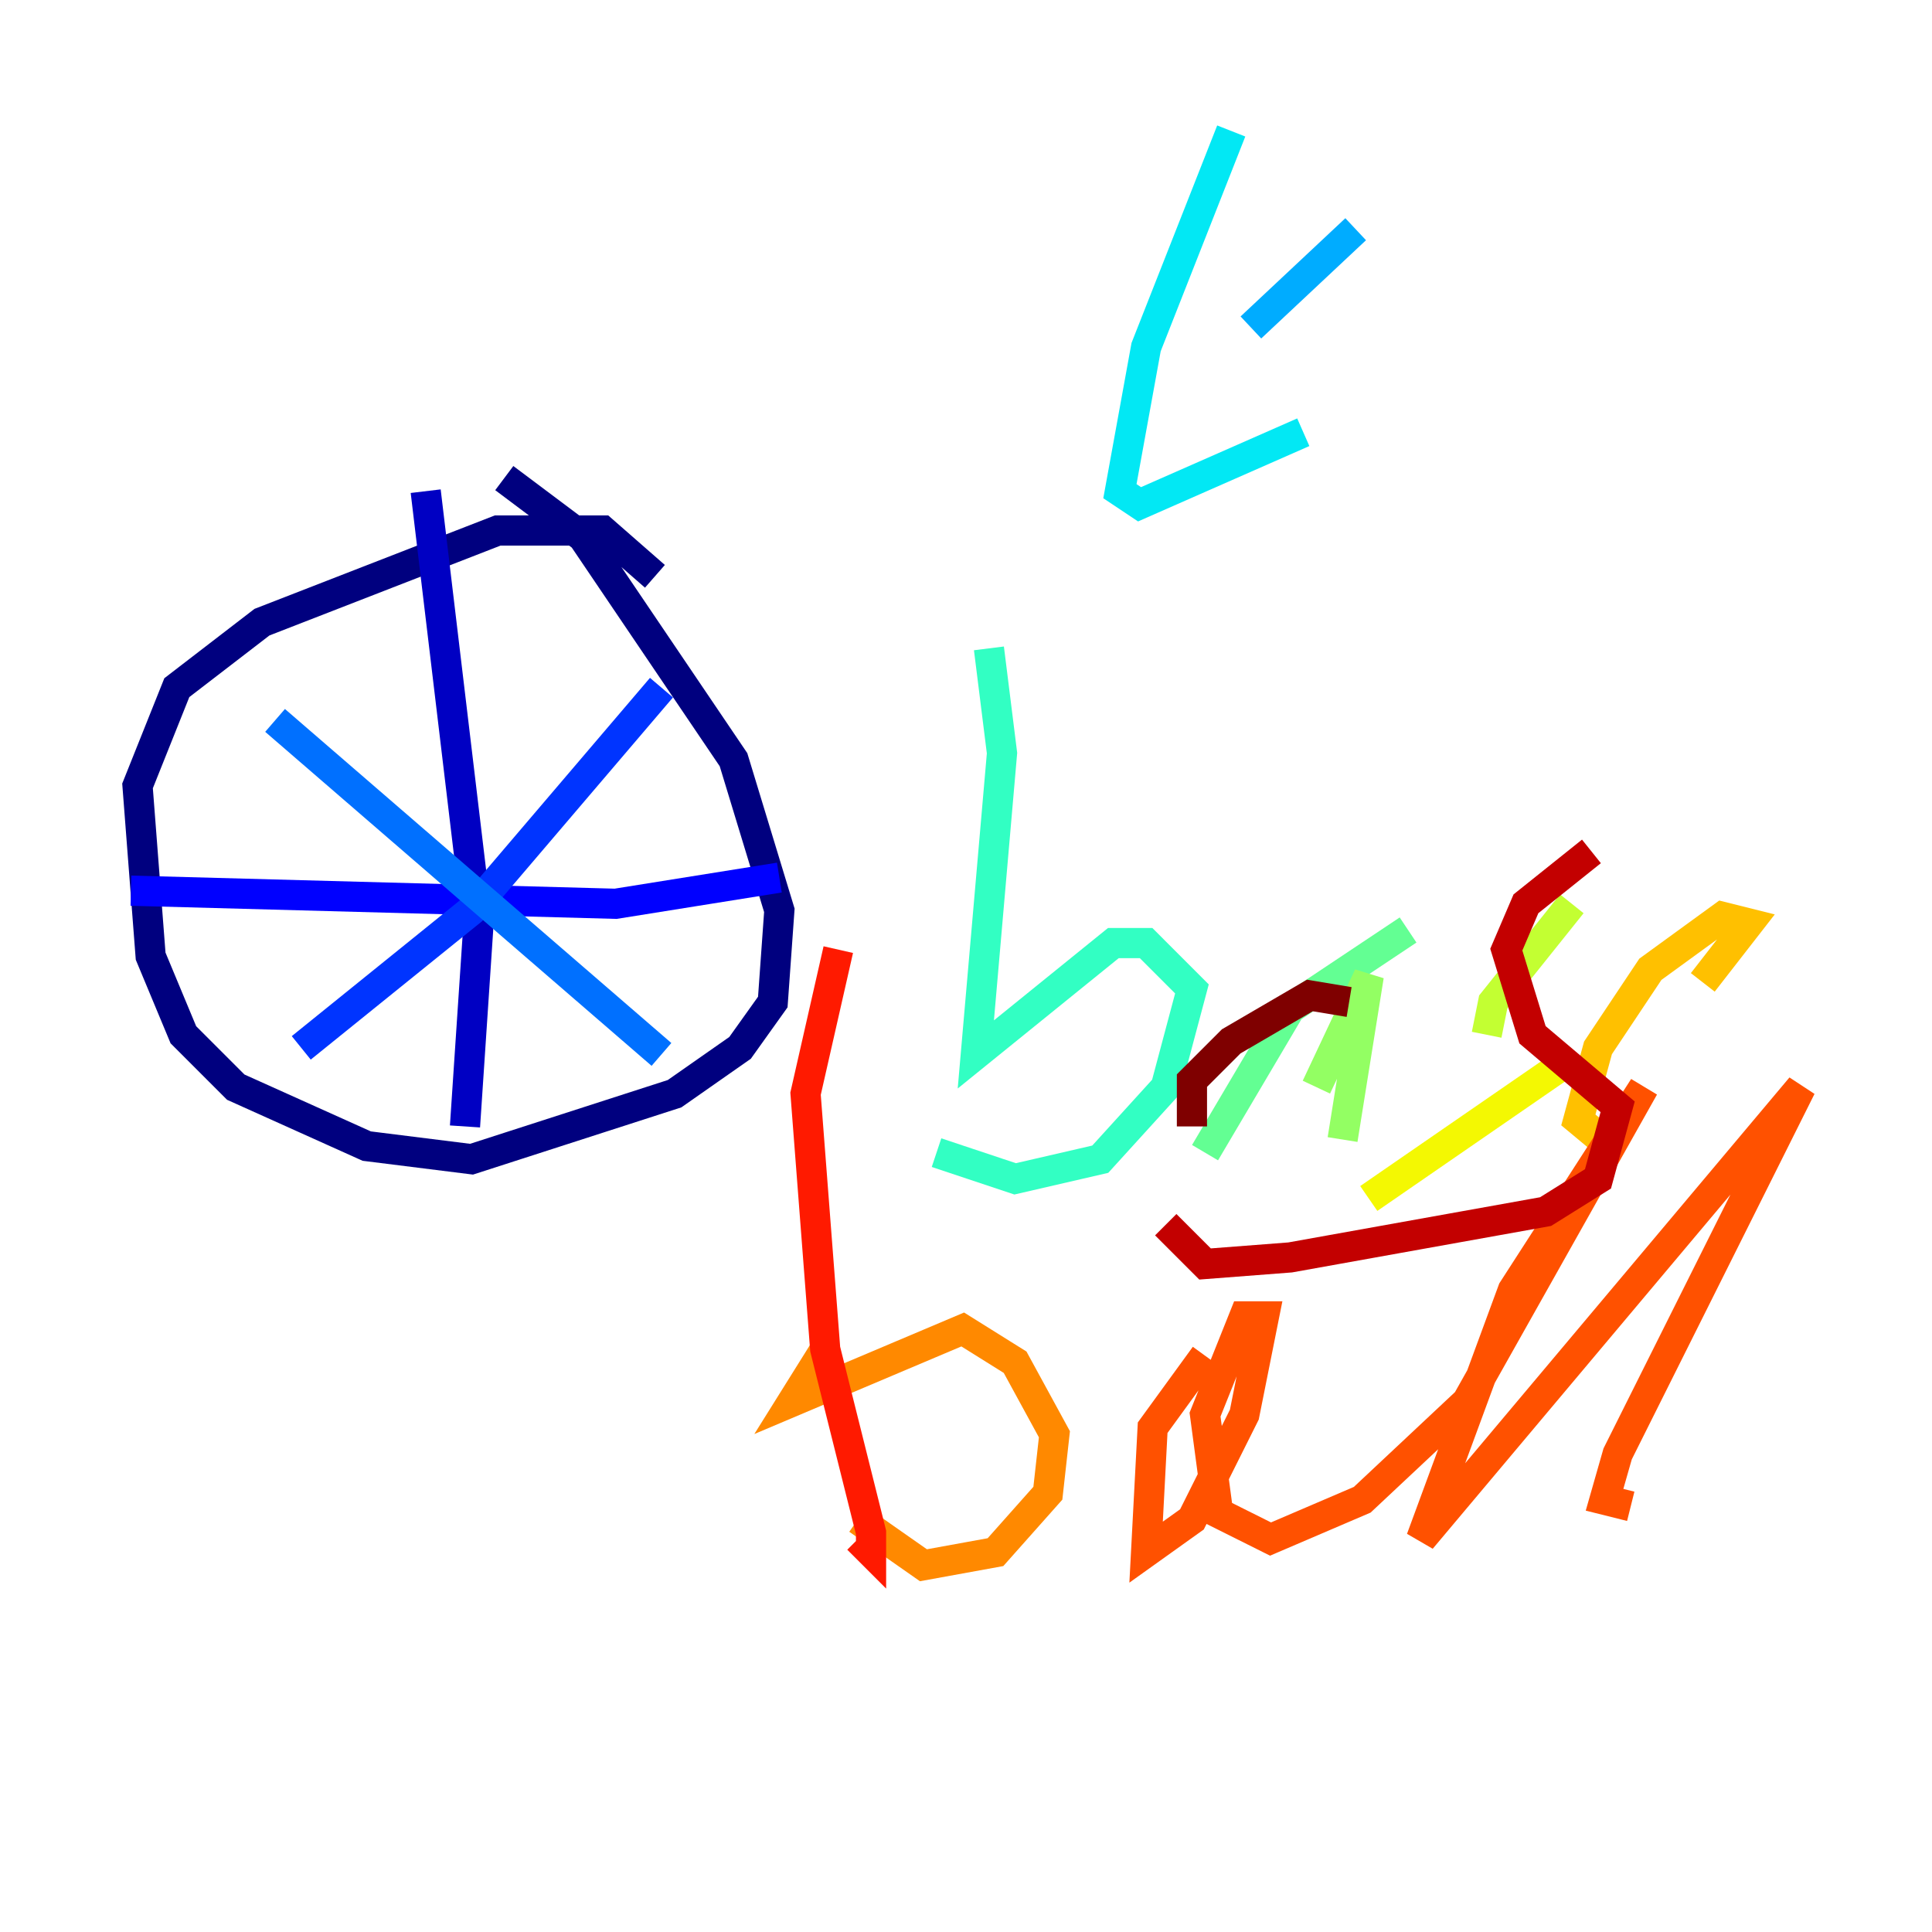 <?xml version="1.0" encoding="utf-8" ?>
<svg baseProfile="tiny" height="128" version="1.2" viewBox="0,0,128,128" width="128" xmlns="http://www.w3.org/2000/svg" xmlns:ev="http://www.w3.org/2001/xml-events" xmlns:xlink="http://www.w3.org/1999/xlink"><defs /><polyline fill="none" points="43.39,38.183 39.919,35.146 32.976,35.146 17.356,41.22 11.715,45.559 9.112,52.068 9.98,63.349 12.149,68.556 15.62,72.027 24.298,75.932 31.241,76.8 44.691,72.461 49.031,69.424 51.2,66.386 51.634,60.312 48.597,50.332 38.617,35.58 33.41,31.675" stroke="#00007f" stroke-width="2" /><polyline fill="none" points="28.203,32.542 31.675,61.614 30.807,74.63" stroke="#0000c3" stroke-width="2" /><polyline fill="none" points="8.678,59.01 40.786,59.878 51.634,58.142" stroke="#0000ff" stroke-width="2" /><polyline fill="none" points="43.824,45.559 31.241,60.312 19.959,69.424" stroke="#0034ff" stroke-width="2" /><polyline fill="none" points="18.224,47.729 43.824,69.858" stroke="#0070ff" stroke-width="2" /><polyline fill="none" points="89.817,15.186 82.875,21.695" stroke="#00acff" stroke-width="2" /><polyline fill="none" points="81.573,8.678 75.932,22.997 74.197,32.542 75.498,33.41 86.346,28.637" stroke="#02e8f4" stroke-width="2" /><polyline fill="none" points="65.519,42.956 66.386,49.898 64.651,69.858 73.763,62.481 75.932,62.481 78.969,65.519 77.234,72.027 72.895,76.8 67.254,78.102 62.047,76.366" stroke="#32ffc3" stroke-width="2" /><polyline fill="none" points="93.288,61.614 85.478,66.82 79.837,76.366" stroke="#63ff93" stroke-width="2" /><polyline fill="none" points="87.214,72.027 90.685,64.651 88.949,75.498" stroke="#93ff63" stroke-width="2" /><polyline fill="none" points="104.136,59.878 98.929,66.386 98.495,68.556" stroke="#c3ff32" stroke-width="2" /><polyline fill="none" points="103.268,70.725 90.685,79.403" stroke="#f4f802" stroke-width="2" /><polyline fill="none" points="112.814,65.085 115.851,61.18 114.115,60.746 109.342,64.217 105.871,69.424 104.57,74.197 107.173,76.366" stroke="#ffc000" stroke-width="2" /><polyline fill="none" points="54.671,89.383 52.502,92.854 63.783,88.081 67.254,90.251 69.858,95.024 69.424,98.929 65.953,102.834 61.18,103.702 56.841,100.664" stroke="#ff8900" stroke-width="2" /><polyline fill="none" points="79.837,89.817 76.366,94.59 75.932,102.834 78.969,100.664 82.441,93.722 83.742,87.214 82.441,87.214 79.837,93.722 80.705,100.231 84.176,101.966 90.251,99.363 97.193,92.854 108.909,72.027 100.231,85.478 94.156,101.966 119.322,72.027 107.173,96.325 106.305,99.363 108.041,99.797" stroke="#ff5100" stroke-width="2" /><polyline fill="none" points="56.841,101.966 57.709,102.834 57.709,101.532 54.671,89.383 53.37,72.461 55.539,62.915" stroke="#ff1a00" stroke-width="2" /><polyline fill="none" points="105.437,56.407 101.098,59.878 99.797,62.915 101.532,68.556 107.173,73.329 105.871,78.102 102.4,80.271 85.478,83.308 79.837,83.742 77.234,81.139" stroke="#c30000" stroke-width="2" /><polyline fill="none" points="89.383,66.386 86.78,65.953 81.573,68.99 78.969,71.593 78.969,74.63" stroke="#7f0000" stroke-width="2" /></svg>